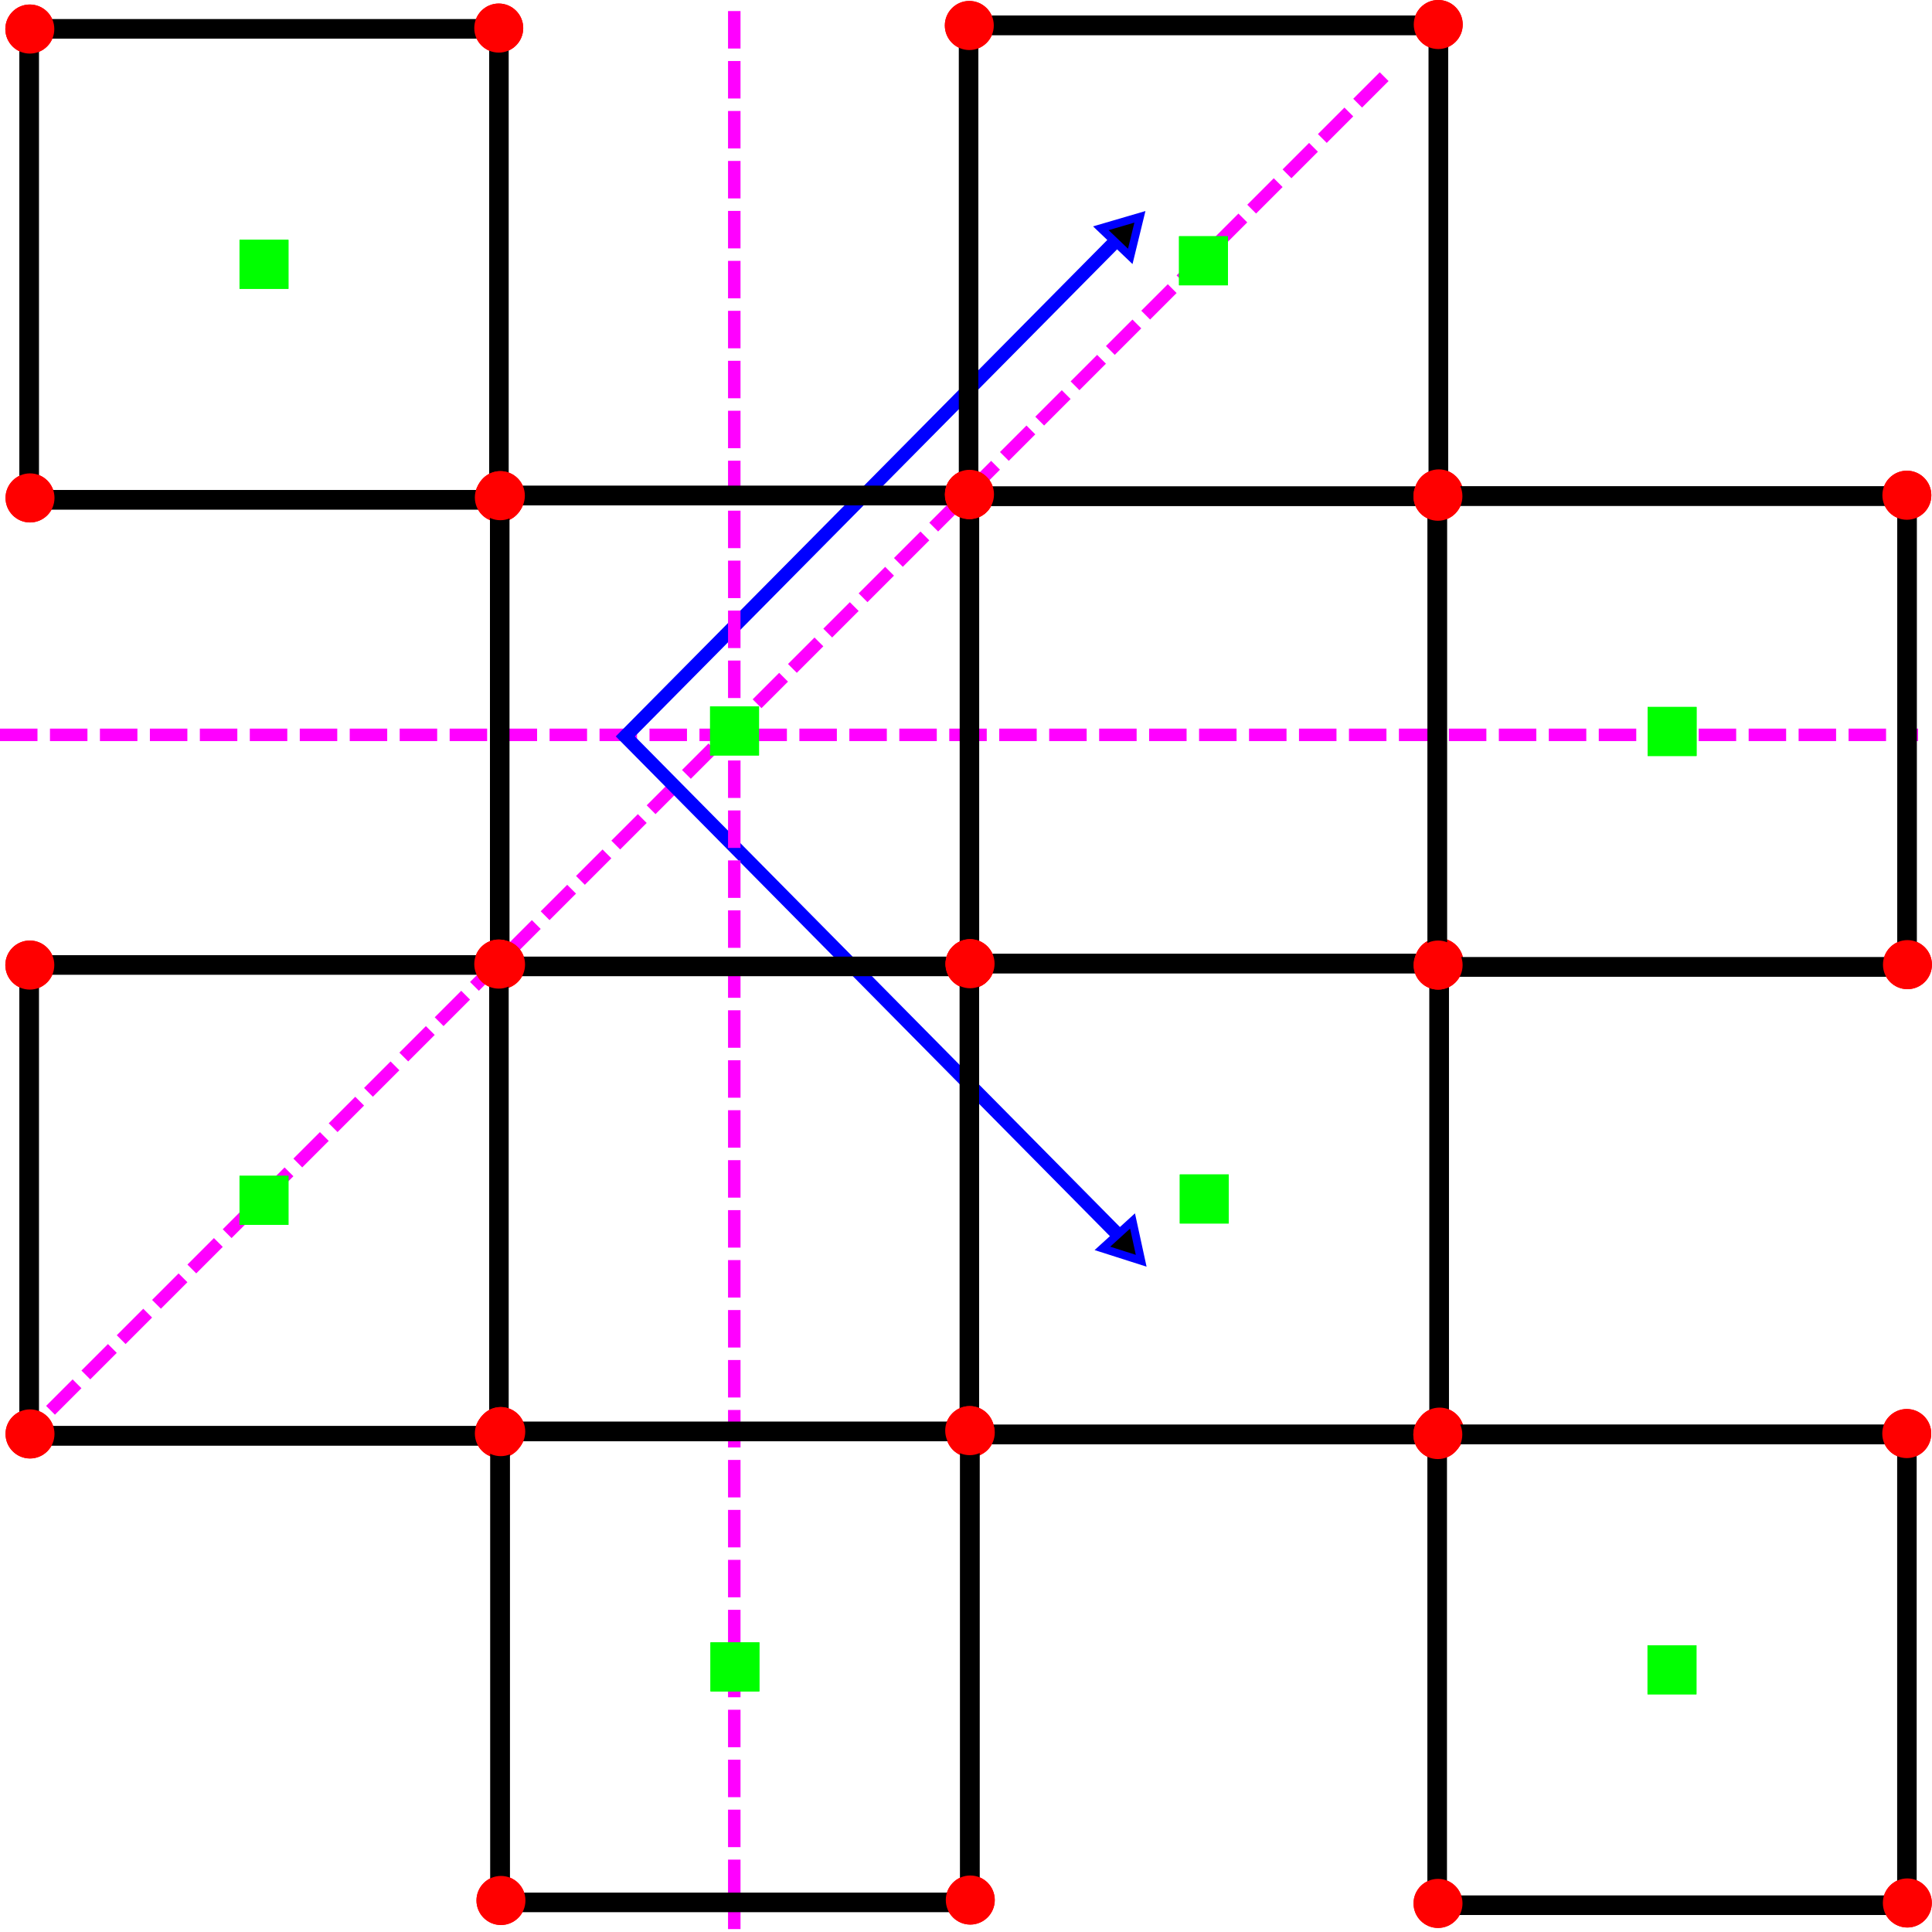 <?xml version="1.0" encoding="UTF-8" standalone="no"?>
<svg
   xmlns:dc="http://purl.org/dc/elements/1.1/"
   xmlns:cc="http://creativecommons.org/ns#"
   xmlns:rdf="http://www.w3.org/1999/02/22-rdf-syntax-ns#"
   xmlns:svg="http://www.w3.org/2000/svg"
   xmlns="http://www.w3.org/2000/svg"
   xmlns:sodipodi="http://sodipodi.sourceforge.net/DTD/sodipodi-0.dtd"
   xmlns:inkscape="http://www.inkscape.org/namespaces/inkscape"
   width="50mm"
   height="50mm"
   viewBox="0 0 50 50"
   version="1.1"
   id="svg8"
   inkscape:version="1.0.1 (0767f8302a, 2020-10-17)"
   sodipodi:docname="lat_plaq.svg"
   inkscape:export-filename="/home/phillip/Documents/ED_python/QuSpin_nlce/sphinx/source/images/plaquet_lattice_embed.png"
   inkscape:export-xdpi="192"
   inkscape:export-ydpi="192">
  <defs
     id="defs2">
    <clipPath
       clipPathUnits="userSpaceOnUse"
       id="clipPath34">
      <rect
         style="fill:none;stroke:#000000;stroke-width:0.265"
         id="rect36"
         width="53.752"
         height="55.298"
         x="-11.547"
         y="173.529" />
    </clipPath>
  </defs>
  <sodipodi:namedview
     id="base"
     pagecolor="#ffffff"
     bordercolor="#666666"
     borderopacity="1.0"
     inkscape:pageopacity="0.0"
     inkscape:pageshadow="2"
     inkscape:zoom="2.8284271"
     inkscape:cx="82.883466"
     inkscape:cy="115.52449"
     inkscape:document-units="mm"
     inkscape:current-layer="layer1"
     inkscape:document-rotation="0"
     showgrid="false"
     inkscape:snap-global="false"
     inkscape:window-width="1920"
     inkscape:window-height="948"
     inkscape:window-x="0"
     inkscape:window-y="27"
     inkscape:window-maximized="1" />
  <g
     inkscape:label="Layer 1"
     inkscape:groupmode="layer"
     id="layer1">
    <path
       style="fill:none;stroke:#ff00ff;stroke-width:0.323;stroke-linecap:butt;stroke-linejoin:miter;stroke-miterlimit:4;stroke-dasharray:0.97, 0.323;stroke-dashoffset:0;stroke-opacity:1"
       d="M 35.822,1.984 0.722,37.084"
       id="path883-7"
       inkscape:export-filename="/home/phillip/Documents/ED_python/QuSpin_nlce/sphinx/source/images/g604-2-7-75.png"
       inkscape:export-xdpi="192"
       inkscape:export-ydpi="192" />
    <path
       style="fill:none;stroke:#ff00ff;stroke-width:0.323;stroke-linecap:butt;stroke-linejoin:miter;stroke-miterlimit:4;stroke-dasharray:0.97, 0.323;stroke-dashoffset:0;stroke-opacity:1"
       d="M 0,19.018 H 49.639"
       id="path883"
       inkscape:export-filename="/home/phillip/Documents/ED_python/QuSpin_nlce/sphinx/source/images/g604-2-7-75.png"
       inkscape:export-xdpi="192"
       inkscape:export-ydpi="192" />
    <g
       id="g139"
       transform="matrix(1.326,0,0,1.326,-1.555,-1.454)"
       style="stroke:#0000ff;stroke-opacity:1"
       inkscape:export-filename="/home/phillip/Documents/ED_python/QuSpin_nlce/sphinx/source/images/g604-2-7-75.png"
       inkscape:export-xdpi="192"
       inkscape:export-ydpi="192">
      <path
         style="fill:none;stroke:#0000ff;stroke-width:0.265px;stroke-linecap:butt;stroke-linejoin:miter;stroke-opacity:1"
         d="m 23.197,5.551 -9.82,9.918 9.822,9.934"
         id="path881" />
      <path
         sodipodi:type="star"
         style="fill:#000000;stroke:#0000ff;stroke-width:0.156;stroke-opacity:1"
         id="path115"
         sodipodi:sides="3"
         sodipodi:cx="23.133301"
         sodipodi:cy="5.669971"
         sodipodi:r1="0.4590196"
         sodipodi:r2="0.2174864"
         sodipodi:arg1="1.3087673"
         sodipodi:arg2="2.3559648"
         inkscape:flatsided="true"
         inkscape:rounded="0"
         inkscape:randomized="0"
         d="M 23.252,6.113 22.69,5.551 23.458,5.345 Z"
         inkscape:transform-center-x="0.026251236"
         inkscape:transform-center-y="-0.099095569"
         transform="rotate(-1.314,22.714,6.957)" />
      <path
         sodipodi:type="star"
         style="fill:#000000;stroke:#0000ff;stroke-width:0.156;stroke-opacity:1"
         id="path115-3"
         sodipodi:sides="3"
         sodipodi:cx="23.133301"
         sodipodi:cy="5.669971"
         sodipodi:r1="0.4590196"
         sodipodi:r2="0.2174864"
         sodipodi:arg1="1.3087673"
         sodipodi:arg2="2.3559648"
         inkscape:flatsided="true"
         inkscape:rounded="0"
         inkscape:randomized="0"
         d="M 23.252,6.113 22.69,5.551 23.458,5.345 Z"
         inkscape:transform-center-x="0.10252901"
         inkscape:transform-center-y="-0.20351147"
         transform="rotate(-27.287,63.703,15.509)" />
    </g>
    <path
       style="fill:none;stroke:#ff00ff;stroke-width:0.323;stroke-linecap:butt;stroke-linejoin:miter;stroke-miterlimit:4;stroke-dasharray:0.97, 0.323;stroke-dashoffset:0;stroke-opacity:1"
       d="M 19.003,0.286 V 49.925"
       id="path883-6"
       inkscape:export-filename="/home/phillip/Documents/ED_python/QuSpin_nlce/sphinx/source/images/g604-2-7-75.png"
       inkscape:export-xdpi="192"
       inkscape:export-ydpi="192" />
    <g
       id="g604"
       transform="matrix(1.266,0,0,1.269,-0.131,-0.139)"
       inkscape:export-filename="/home/phillip/Documents/ED_python/QuSpin_nlce/sphinx/source/images/g604-2-7-75.png"
       inkscape:export-xdpi="192"
       inkscape:export-ydpi="192">
      <rect
         style="fill:none;stroke:#000000;stroke-width:0.397"
         id="rect38"
         width="9.603"
         height="9.603"
         x="0.699"
         y="0.699" />
      <rect
         style="fill:#00ff00;stroke:#00ff00;stroke-width:0.218"
         id="rect40"
         width="0.782"
         height="0.782"
         x="5.109"
         y="5.109" />
      <ellipse
         style="fill:#ff0000;stroke:#ff0000;stroke-width:0.255"
         id="path149"
         cx="0.713"
         cy="0.702"
         rx="0.373"
         ry="0.373" />
      <ellipse
         style="fill:#ff0000;stroke:#ff0000;stroke-width:0.255"
         id="path149-9"
         cx="10.299"
         cy="0.682"
         rx="0.373"
         ry="0.373" />
      <ellipse
         style="fill:#ff0000;stroke:#ff0000;stroke-width:0.255"
         id="path149-9-2"
         cx="0.717"
         cy="10.264"
         rx="0.373"
         ry="0.373" />
      <ellipse
         style="fill:#ff0000;stroke:#ff0000;stroke-width:0.255"
         id="path149-9-2-2"
         cx="10.311"
         cy="10.255"
         rx="0.373"
         ry="0.373" />
      <rect
         style="fill:none;stroke:#000000;stroke-width:0.397"
         id="rect518"
         width="9.603"
         height="9.603"
         x="0.699"
         y="0.699" />
      <rect
         style="fill:#00ff00;stroke:#00ff00;stroke-width:0.218"
         id="rect520"
         width="0.782"
         height="0.782"
         x="5.109"
         y="5.109" />
      <ellipse
         style="fill:#ff0000;stroke:#ff0000;stroke-width:0.255"
         id="ellipse522"
         cx="0.713"
         cy="0.702"
         rx="0.373"
         ry="0.373" />
      <ellipse
         style="fill:#ff0000;stroke:#ff0000;stroke-width:0.255"
         id="ellipse524"
         cx="10.299"
         cy="0.682"
         rx="0.373"
         ry="0.373" />
      <ellipse
         style="fill:#ff0000;stroke:#ff0000;stroke-width:0.255"
         id="ellipse526"
         cx="0.717"
         cy="10.264"
         rx="0.373"
         ry="0.373" />
      <ellipse
         style="fill:#ff0000;stroke:#ff0000;stroke-width:0.255"
         id="ellipse528"
         cx="10.311"
         cy="10.255"
         rx="0.373"
         ry="0.373" />
    </g>
    <g
       id="g604-2"
       transform="matrix(1.266,0,0,1.269,12.047,11.937)"
       inkscape:export-filename="/home/phillip/Documents/ED_python/QuSpin_nlce/sphinx/source/images/g604-2-7-75.png"
       inkscape:export-xdpi="192"
       inkscape:export-ydpi="192">
      <rect
         style="fill:none;stroke:#000000;stroke-width:0.397"
         id="rect38-0"
         width="9.603"
         height="9.603"
         x="0.699"
         y="0.699" />
      <rect
         style="fill:#00ff00;stroke:#00ff00;stroke-width:0.218"
         id="rect40-6"
         width="0.782"
         height="0.782"
         x="5.109"
         y="5.109" />
      <ellipse
         style="fill:#ff0000;stroke:#ff0000;stroke-width:0.255"
         id="path149-8"
         cx="0.713"
         cy="0.702"
         rx="0.373"
         ry="0.373" />
      <ellipse
         style="fill:#ff0000;stroke:#ff0000;stroke-width:0.255"
         id="path149-9-9"
         cx="10.299"
         cy="0.682"
         rx="0.373"
         ry="0.373" />
      <ellipse
         style="fill:#ff0000;stroke:#ff0000;stroke-width:0.255"
         id="path149-9-2-26"
         cx="0.717"
         cy="10.264"
         rx="0.373"
         ry="0.373" />
      <ellipse
         style="fill:#ff0000;stroke:#ff0000;stroke-width:0.255"
         id="path149-9-2-2-6"
         cx="10.311"
         cy="10.255"
         rx="0.373"
         ry="0.373" />
      <rect
         style="fill:none;stroke:#000000;stroke-width:0.397"
         id="rect518-4"
         width="9.603"
         height="9.603"
         x="0.699"
         y="0.699" />
      <rect
         style="fill:#00ff00;stroke:#00ff00;stroke-width:0.218"
         id="rect520-9"
         width="0.782"
         height="0.782"
         x="5.109"
         y="5.109" />
      <ellipse
         style="fill:#ff0000;stroke:#ff0000;stroke-width:0.255"
         id="ellipse522-5"
         cx="0.713"
         cy="0.702"
         rx="0.373"
         ry="0.373" />
      <ellipse
         style="fill:#ff0000;stroke:#ff0000;stroke-width:0.255"
         id="ellipse524-0"
         cx="10.299"
         cy="0.682"
         rx="0.373"
         ry="0.373" />
      <ellipse
         style="fill:#ff0000;stroke:#ff0000;stroke-width:0.255"
         id="ellipse526-4"
         cx="0.717"
         cy="10.264"
         rx="0.373"
         ry="0.373" />
      <ellipse
         style="fill:#ff0000;stroke:#ff0000;stroke-width:0.255"
         id="ellipse528-8"
         cx="10.311"
         cy="10.255"
         rx="0.373"
         ry="0.373" />
    </g>
    <g
       id="g604-2-7"
       transform="matrix(1.266,0,0,1.269,-0.131,24.085)"
       inkscape:export-filename="/home/phillip/Documents/ED_python/QuSpin_nlce/sphinx/source/images/g604-2-7-75.png"
       inkscape:export-xdpi="192"
       inkscape:export-ydpi="192">
      <rect
         style="fill:none;stroke:#000000;stroke-width:0.397"
         id="rect38-0-1"
         width="9.603"
         height="9.603"
         x="0.699"
         y="0.699" />
      <rect
         style="fill:#00ff00;stroke:#00ff00;stroke-width:0.218"
         id="rect40-6-7"
         width="0.782"
         height="0.782"
         x="5.109"
         y="5.109" />
      <ellipse
         style="fill:#ff0000;stroke:#ff0000;stroke-width:0.255"
         id="path149-8-2"
         cx="0.713"
         cy="0.702"
         rx="0.373"
         ry="0.373" />
      <ellipse
         style="fill:#ff0000;stroke:#ff0000;stroke-width:0.255"
         id="path149-9-9-7"
         cx="10.299"
         cy="0.682"
         rx="0.373"
         ry="0.373" />
      <ellipse
         style="fill:#ff0000;stroke:#ff0000;stroke-width:0.255"
         id="path149-9-2-26-2"
         cx="0.717"
         cy="10.264"
         rx="0.373"
         ry="0.373" />
      <ellipse
         style="fill:#ff0000;stroke:#ff0000;stroke-width:0.255"
         id="path149-9-2-2-6-2"
         cx="10.311"
         cy="10.255"
         rx="0.373"
         ry="0.373" />
      <rect
         style="fill:none;stroke:#000000;stroke-width:0.397"
         id="rect518-4-6"
         width="9.603"
         height="9.603"
         x="0.699"
         y="0.699" />
      <rect
         style="fill:#00ff00;stroke:#00ff00;stroke-width:0.218"
         id="rect520-9-1"
         width="0.782"
         height="0.782"
         x="5.109"
         y="5.109" />
      <ellipse
         style="fill:#ff0000;stroke:#ff0000;stroke-width:0.255"
         id="ellipse522-5-0"
         cx="0.713"
         cy="0.702"
         rx="0.373"
         ry="0.373" />
      <ellipse
         style="fill:#ff0000;stroke:#ff0000;stroke-width:0.255"
         id="ellipse524-0-6"
         cx="10.299"
         cy="0.682"
         rx="0.373"
         ry="0.373" />
      <ellipse
         style="fill:#ff0000;stroke:#ff0000;stroke-width:0.255"
         id="ellipse526-4-1"
         cx="0.717"
         cy="10.264"
         rx="0.373"
         ry="0.373" />
      <ellipse
         style="fill:#ff0000;stroke:#ff0000;stroke-width:0.255"
         id="ellipse528-8-5"
         cx="10.311"
         cy="10.255"
         rx="0.373"
         ry="0.373" />
    </g>
    <g
       id="g604-2-7-9"
       transform="matrix(1.266,0,0,1.269,24.203,24.05)"
       inkscape:export-filename="/home/phillip/Documents/ED_python/QuSpin_nlce/sphinx/source/images/g604-2-7-75.png"
       inkscape:export-xdpi="192"
       inkscape:export-ydpi="192">
      <rect
         style="fill:none;stroke:#000000;stroke-width:0.397"
         id="rect38-0-1-4"
         width="9.603"
         height="9.603"
         x="0.699"
         y="0.699" />
      <rect
         style="fill:#00ff00;stroke:#00ff00;stroke-width:0.218"
         id="rect40-6-7-9"
         width="0.782"
         height="0.782"
         x="5.109"
         y="5.109" />
      <ellipse
         style="fill:#ff0000;stroke:#ff0000;stroke-width:0.255"
         id="path149-8-2-0"
         cx="0.713"
         cy="0.702"
         rx="0.373"
         ry="0.373" />
      <ellipse
         style="fill:#ff0000;stroke:#ff0000;stroke-width:0.255"
         id="path149-9-9-7-9"
         cx="10.299"
         cy="0.682"
         rx="0.373"
         ry="0.373" />
      <ellipse
         style="fill:#ff0000;stroke:#ff0000;stroke-width:0.255"
         id="path149-9-2-26-2-1"
         cx="0.717"
         cy="10.264"
         rx="0.373"
         ry="0.373" />
      <ellipse
         style="fill:#ff0000;stroke:#ff0000;stroke-width:0.255"
         id="path149-9-2-2-6-2-7"
         cx="10.311"
         cy="10.255"
         rx="0.373"
         ry="0.373" />
      <rect
         style="fill:none;stroke:#000000;stroke-width:0.397"
         id="rect518-4-6-7"
         width="9.603"
         height="9.603"
         x="0.699"
         y="0.699" />
      <rect
         style="fill:#00ff00;stroke:#00ff00;stroke-width:0.218"
         id="rect520-9-1-1"
         width="0.782"
         height="0.782"
         x="5.109"
         y="5.109" />
      <ellipse
         style="fill:#ff0000;stroke:#ff0000;stroke-width:0.255"
         id="ellipse522-5-0-1"
         cx="0.713"
         cy="0.702"
         rx="0.373"
         ry="0.373" />
      <ellipse
         style="fill:#ff0000;stroke:#ff0000;stroke-width:0.255"
         id="ellipse524-0-6-5"
         cx="10.299"
         cy="0.682"
         rx="0.373"
         ry="0.373" />
      <ellipse
         style="fill:#ff0000;stroke:#ff0000;stroke-width:0.255"
         id="ellipse526-4-1-9"
         cx="0.717"
         cy="10.264"
         rx="0.373"
         ry="0.373" />
      <ellipse
         style="fill:#ff0000;stroke:#ff0000;stroke-width:0.255"
         id="ellipse528-8-5-7"
         cx="10.311"
         cy="10.255"
         rx="0.373"
         ry="0.373" />
    </g>
    <g
       id="g604-2-7-7"
       transform="matrix(1.266,0,0,1.269,24.183,-0.231)"
       inkscape:export-filename="/home/phillip/Documents/ED_python/QuSpin_nlce/sphinx/source/images/g604-2-7-75.png"
       inkscape:export-xdpi="192"
       inkscape:export-ydpi="192">
      <rect
         style="fill:none;stroke:#000000;stroke-width:0.397"
         id="rect38-0-1-6"
         width="9.603"
         height="9.603"
         x="0.699"
         y="0.699" />
      <rect
         style="fill:#00ff00;stroke:#00ff00;stroke-width:0.218"
         id="rect40-6-7-7"
         width="0.782"
         height="0.782"
         x="5.109"
         y="5.109" />
      <ellipse
         style="fill:#ff0000;stroke:#ff0000;stroke-width:0.255"
         id="path149-8-2-3"
         cx="0.713"
         cy="0.702"
         rx="0.373"
         ry="0.373" />
      <ellipse
         style="fill:#ff0000;stroke:#ff0000;stroke-width:0.255"
         id="path149-9-9-7-6"
         cx="10.299"
         cy="0.682"
         rx="0.373"
         ry="0.373" />
      <ellipse
         style="fill:#ff0000;stroke:#ff0000;stroke-width:0.255"
         id="path149-9-2-26-2-5"
         cx="0.717"
         cy="10.264"
         rx="0.373"
         ry="0.373" />
      <ellipse
         style="fill:#ff0000;stroke:#ff0000;stroke-width:0.255"
         id="path149-9-2-2-6-2-6"
         cx="10.311"
         cy="10.255"
         rx="0.373"
         ry="0.373" />
      <rect
         style="fill:none;stroke:#000000;stroke-width:0.397"
         id="rect518-4-6-3"
         width="9.603"
         height="9.603"
         x="0.699"
         y="0.699" />
      <rect
         style="fill:#00ff00;stroke:#00ff00;stroke-width:0.218"
         id="rect520-9-1-9"
         width="0.782"
         height="0.782"
         x="5.109"
         y="5.109" />
      <ellipse
         style="fill:#ff0000;stroke:#ff0000;stroke-width:0.255"
         id="ellipse522-5-0-4"
         cx="0.713"
         cy="0.702"
         rx="0.373"
         ry="0.373" />
      <ellipse
         style="fill:#ff0000;stroke:#ff0000;stroke-width:0.255"
         id="ellipse524-0-6-8"
         cx="10.299"
         cy="0.682"
         rx="0.373"
         ry="0.373" />
      <ellipse
         style="fill:#ff0000;stroke:#ff0000;stroke-width:0.255"
         id="ellipse526-4-1-1"
         cx="0.717"
         cy="10.264"
         rx="0.373"
         ry="0.373" />
      <ellipse
         style="fill:#ff0000;stroke:#ff0000;stroke-width:0.255"
         id="ellipse528-8-5-2"
         cx="10.311"
         cy="10.255"
         rx="0.373"
         ry="0.373" />
    </g>
    <g
       id="g604-2-7-93"
       transform="matrix(1.266,0,0,1.269,36.311,11.951)"
       inkscape:export-filename="/home/phillip/Documents/ED_python/QuSpin_nlce/sphinx/source/images/g604-2-7-75.png"
       inkscape:export-xdpi="192"
       inkscape:export-ydpi="192">
      <rect
         style="fill:none;stroke:#000000;stroke-width:0.397"
         id="rect38-0-1-9"
         width="9.603"
         height="9.603"
         x="0.699"
         y="0.699" />
      <rect
         style="fill:#00ff00;stroke:#00ff00;stroke-width:0.218"
         id="rect40-6-7-0"
         width="0.782"
         height="0.782"
         x="5.109"
         y="5.109" />
      <ellipse
         style="fill:#ff0000;stroke:#ff0000;stroke-width:0.255"
         id="path149-8-2-8"
         cx="0.713"
         cy="0.702"
         rx="0.373"
         ry="0.373" />
      <ellipse
         style="fill:#ff0000;stroke:#ff0000;stroke-width:0.255"
         id="path149-9-9-7-8"
         cx="10.299"
         cy="0.682"
         rx="0.373"
         ry="0.373" />
      <ellipse
         style="fill:#ff0000;stroke:#ff0000;stroke-width:0.255"
         id="path149-9-2-26-2-50"
         cx="0.717"
         cy="10.264"
         rx="0.373"
         ry="0.373" />
      <ellipse
         style="fill:#ff0000;stroke:#ff0000;stroke-width:0.255"
         id="path149-9-2-2-6-2-9"
         cx="10.311"
         cy="10.255"
         rx="0.373"
         ry="0.373" />
      <rect
         style="fill:none;stroke:#000000;stroke-width:0.397"
         id="rect518-4-6-6"
         width="9.603"
         height="9.603"
         x="0.699"
         y="0.699" />
      <rect
         style="fill:#00ff00;stroke:#00ff00;stroke-width:0.218"
         id="rect520-9-1-3"
         width="0.782"
         height="0.782"
         x="5.109"
         y="5.109" />
      <ellipse
         style="fill:#ff0000;stroke:#ff0000;stroke-width:0.255"
         id="ellipse522-5-0-8"
         cx="0.713"
         cy="0.702"
         rx="0.373"
         ry="0.373" />
      <ellipse
         style="fill:#ff0000;stroke:#ff0000;stroke-width:0.255"
         id="ellipse524-0-6-56"
         cx="10.299"
         cy="0.682"
         rx="0.373"
         ry="0.373" />
      <ellipse
         style="fill:#ff0000;stroke:#ff0000;stroke-width:0.255"
         id="ellipse526-4-1-11"
         cx="0.717"
         cy="10.264"
         rx="0.373"
         ry="0.373" />
      <ellipse
         style="fill:#ff0000;stroke:#ff0000;stroke-width:0.255"
         id="ellipse528-8-5-5"
         cx="10.311"
         cy="10.255"
         rx="0.373"
         ry="0.373" />
    </g>
    <g
       id="g604-2-7-98"
       transform="matrix(1.266,0,0,1.269,12.057,36.159)"
       inkscape:export-filename="/home/phillip/Documents/ED_python/QuSpin_nlce/sphinx/source/images/g604-2-7-75.png"
       inkscape:export-xdpi="192"
       inkscape:export-ydpi="192">
      <rect
         style="fill:none;stroke:#000000;stroke-width:0.397"
         id="rect38-0-1-48"
         width="9.603"
         height="9.603"
         x="0.699"
         y="0.699" />
      <rect
         style="fill:#00ff00;stroke:#00ff00;stroke-width:0.218"
         id="rect40-6-7-1"
         width="0.782"
         height="0.782"
         x="5.109"
         y="5.109" />
      <ellipse
         style="fill:#ff0000;stroke:#ff0000;stroke-width:0.255"
         id="path149-8-2-03"
         cx="0.713"
         cy="0.702"
         rx="0.373"
         ry="0.373" />
      <ellipse
         style="fill:#ff0000;stroke:#ff0000;stroke-width:0.255"
         id="path149-9-9-7-0"
         cx="10.299"
         cy="0.682"
         rx="0.373"
         ry="0.373" />
      <ellipse
         style="fill:#ff0000;stroke:#ff0000;stroke-width:0.255"
         id="path149-9-2-26-2-4"
         cx="0.717"
         cy="10.264"
         rx="0.373"
         ry="0.373" />
      <ellipse
         style="fill:#ff0000;stroke:#ff0000;stroke-width:0.255"
         id="path149-9-2-2-6-2-4"
         cx="10.311"
         cy="10.255"
         rx="0.373"
         ry="0.373" />
      <rect
         style="fill:none;stroke:#000000;stroke-width:0.397"
         id="rect518-4-6-4"
         width="9.603"
         height="9.603"
         x="0.699"
         y="0.699" />
      <rect
         style="fill:#00ff00;stroke:#00ff00;stroke-width:0.218"
         id="rect520-9-1-4"
         width="0.782"
         height="0.782"
         x="5.109"
         y="5.109" />
      <ellipse
         style="fill:#ff0000;stroke:#ff0000;stroke-width:0.255"
         id="ellipse522-5-0-7"
         cx="0.713"
         cy="0.702"
         rx="0.373"
         ry="0.373" />
      <ellipse
         style="fill:#ff0000;stroke:#ff0000;stroke-width:0.255"
         id="ellipse524-0-6-6"
         cx="10.299"
         cy="0.682"
         rx="0.373"
         ry="0.373" />
      <ellipse
         style="fill:#ff0000;stroke:#ff0000;stroke-width:0.255"
         id="ellipse526-4-1-3"
         cx="0.717"
         cy="10.264"
         rx="0.373"
         ry="0.373" />
      <ellipse
         style="fill:#ff0000;stroke:#ff0000;stroke-width:0.255"
         id="ellipse528-8-5-1"
         cx="10.311"
         cy="10.255"
         rx="0.373"
         ry="0.373" />
    </g>
    <g
       id="g604-2-7-75"
       transform="matrix(1.266,0,0,1.269,36.308,36.235)"
       inkscape:export-filename="/home/phillip/Documents/ED_python/QuSpin_nlce/sphinx/source/images/g604-2-7-75.png"
       inkscape:export-xdpi="192"
       inkscape:export-ydpi="192">
      <rect
         style="fill:none;stroke:#000000;stroke-width:0.397"
         id="rect38-0-1-96"
         width="9.603"
         height="9.603"
         x="0.699"
         y="0.699" />
      <rect
         style="fill:#00ff00;stroke:#00ff00;stroke-width:0.218"
         id="rect40-6-7-2"
         width="0.782"
         height="0.782"
         x="5.109"
         y="5.109" />
      <ellipse
         style="fill:#ff0000;stroke:#ff0000;stroke-width:0.255"
         id="path149-8-2-1"
         cx="0.713"
         cy="0.702"
         rx="0.373"
         ry="0.373" />
      <ellipse
         style="fill:#ff0000;stroke:#ff0000;stroke-width:0.255"
         id="path149-9-9-7-7"
         cx="10.299"
         cy="0.682"
         rx="0.373"
         ry="0.373" />
      <ellipse
         style="fill:#ff0000;stroke:#ff0000;stroke-width:0.255"
         id="path149-9-2-26-2-8"
         cx="0.717"
         cy="10.264"
         rx="0.373"
         ry="0.373" />
      <ellipse
         style="fill:#ff0000;stroke:#ff0000;stroke-width:0.255"
         id="path149-9-2-2-6-2-5"
         cx="10.311"
         cy="10.255"
         rx="0.373"
         ry="0.373" />
      <rect
         style="fill:none;stroke:#000000;stroke-width:0.397"
         id="rect518-4-6-74"
         width="9.603"
         height="9.603"
         x="0.699"
         y="0.699" />
      <rect
         style="fill:#00ff00;stroke:#00ff00;stroke-width:0.218"
         id="rect520-9-1-18"
         width="0.782"
         height="0.782"
         x="5.109"
         y="5.109" />
      <ellipse
         style="fill:#ff0000;stroke:#ff0000;stroke-width:0.255"
         id="ellipse522-5-0-5"
         cx="0.713"
         cy="0.702"
         rx="0.373"
         ry="0.373" />
      <ellipse
         style="fill:#ff0000;stroke:#ff0000;stroke-width:0.255"
         id="ellipse524-0-6-9"
         cx="10.299"
         cy="0.682"
         rx="0.373"
         ry="0.373" />
      <ellipse
         style="fill:#ff0000;stroke:#ff0000;stroke-width:0.255"
         id="ellipse526-4-1-7"
         cx="0.717"
         cy="10.264"
         rx="0.373"
         ry="0.373" />
      <ellipse
         style="fill:#ff0000;stroke:#ff0000;stroke-width:0.255"
         id="ellipse528-8-5-53"
         cx="10.311"
         cy="10.255"
         rx="0.373"
         ry="0.373" />
    </g>
  </g>
</svg>
